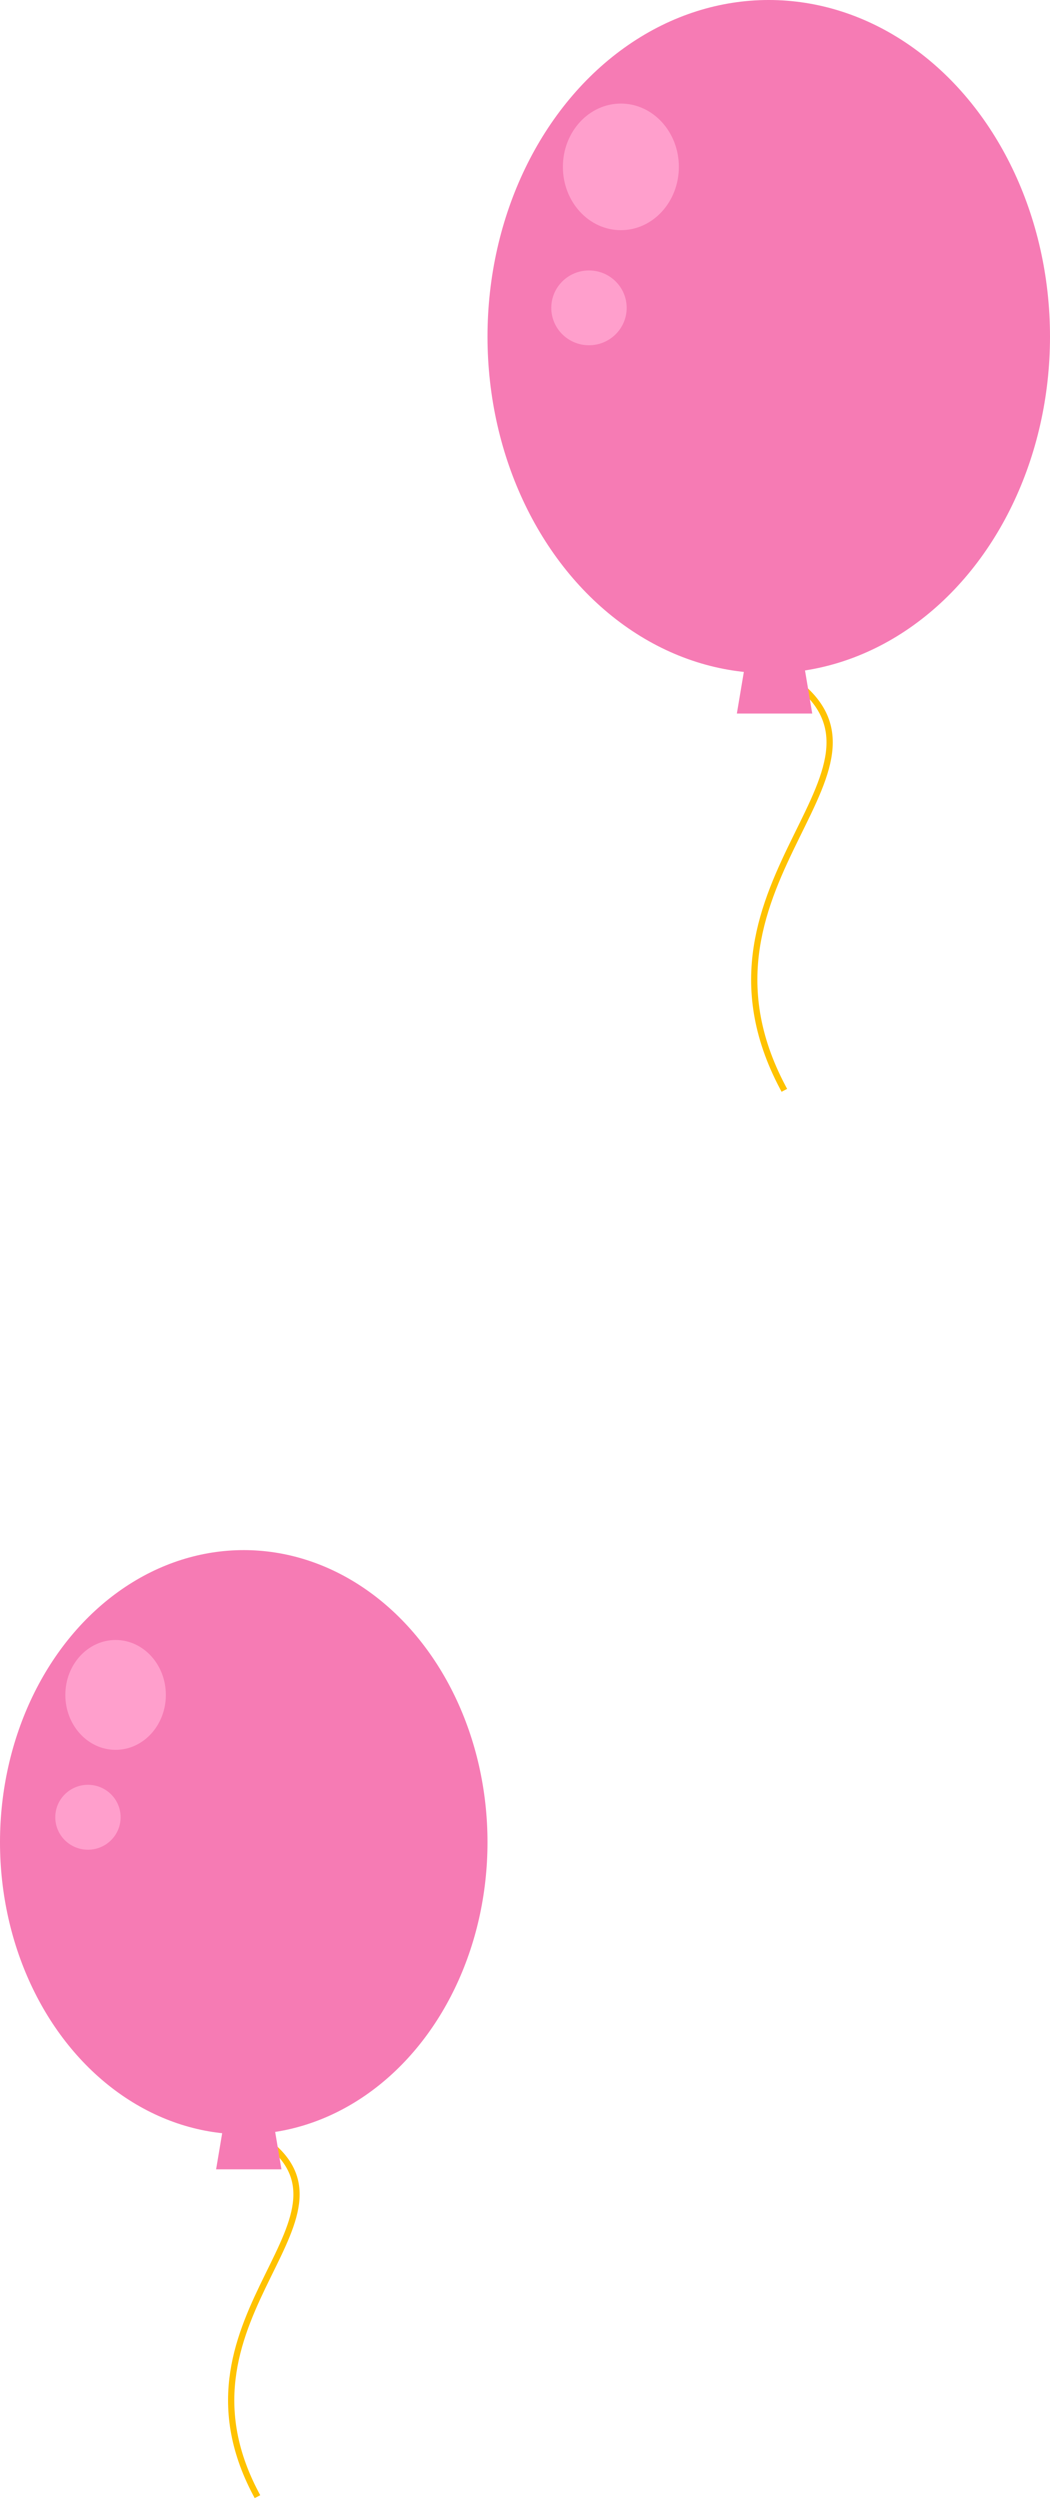 <svg xmlns="http://www.w3.org/2000/svg" width="168" height="400" viewBox="0 0 168 400">
    <g fill="none" fill-rule="evenodd">
        <g fill-rule="nonzero">
            <g>
                <g>
                    <g transform="translate(-1290 -415) translate(0 123) translate(1290 292) translate(78)">
                        <ellipse cx="45" cy="53.857" fill="#F67BB4" rx="45" ry="53.857"/>
                        <path stroke="#FFC200" stroke-linecap="square" d="M47.262 107.714c23.592 14.8-17.783 32.758 0 66.286"/>
                        <path fill="#F67BB4" d="M41.907 102.19L49.948 102.19 51.959 114.159 39.897 114.159z"/>
                        <ellipse cx="21.34" cy="26.698" fill="#FF9FCC" rx="9.278" ry="10.127"/>
                        <ellipse cx="16.237" cy="49.254" fill="#FF9FCC" rx="6.031" ry="5.984"/>
                    </g>
                    <g transform="translate(-1290 -415) translate(0 123) translate(1290 292) translate(0 248)">
                        <ellipse cx="39" cy="46.738" fill="#F67BB4" rx="39" ry="46.738"/>
                        <path stroke="#FFC200" stroke-linecap="square" d="M40.96 93.476c20.447 12.844-15.411 28.428 0 57.524"/>
                        <path fill="#F67BB4" d="M36.32 88.683L43.289 88.683 45.031 99.069 34.577 99.069z"/>
                        <ellipse cx="18.495" cy="23.169" fill="#FF9FCC" rx="8.041" ry="8.788"/>
                        <ellipse cx="14.072" cy="42.743" fill="#FF9FCC" rx="5.227" ry="5.193"/>
                    </g>
                </g>
            </g>
        </g>
    </g>
</svg>
